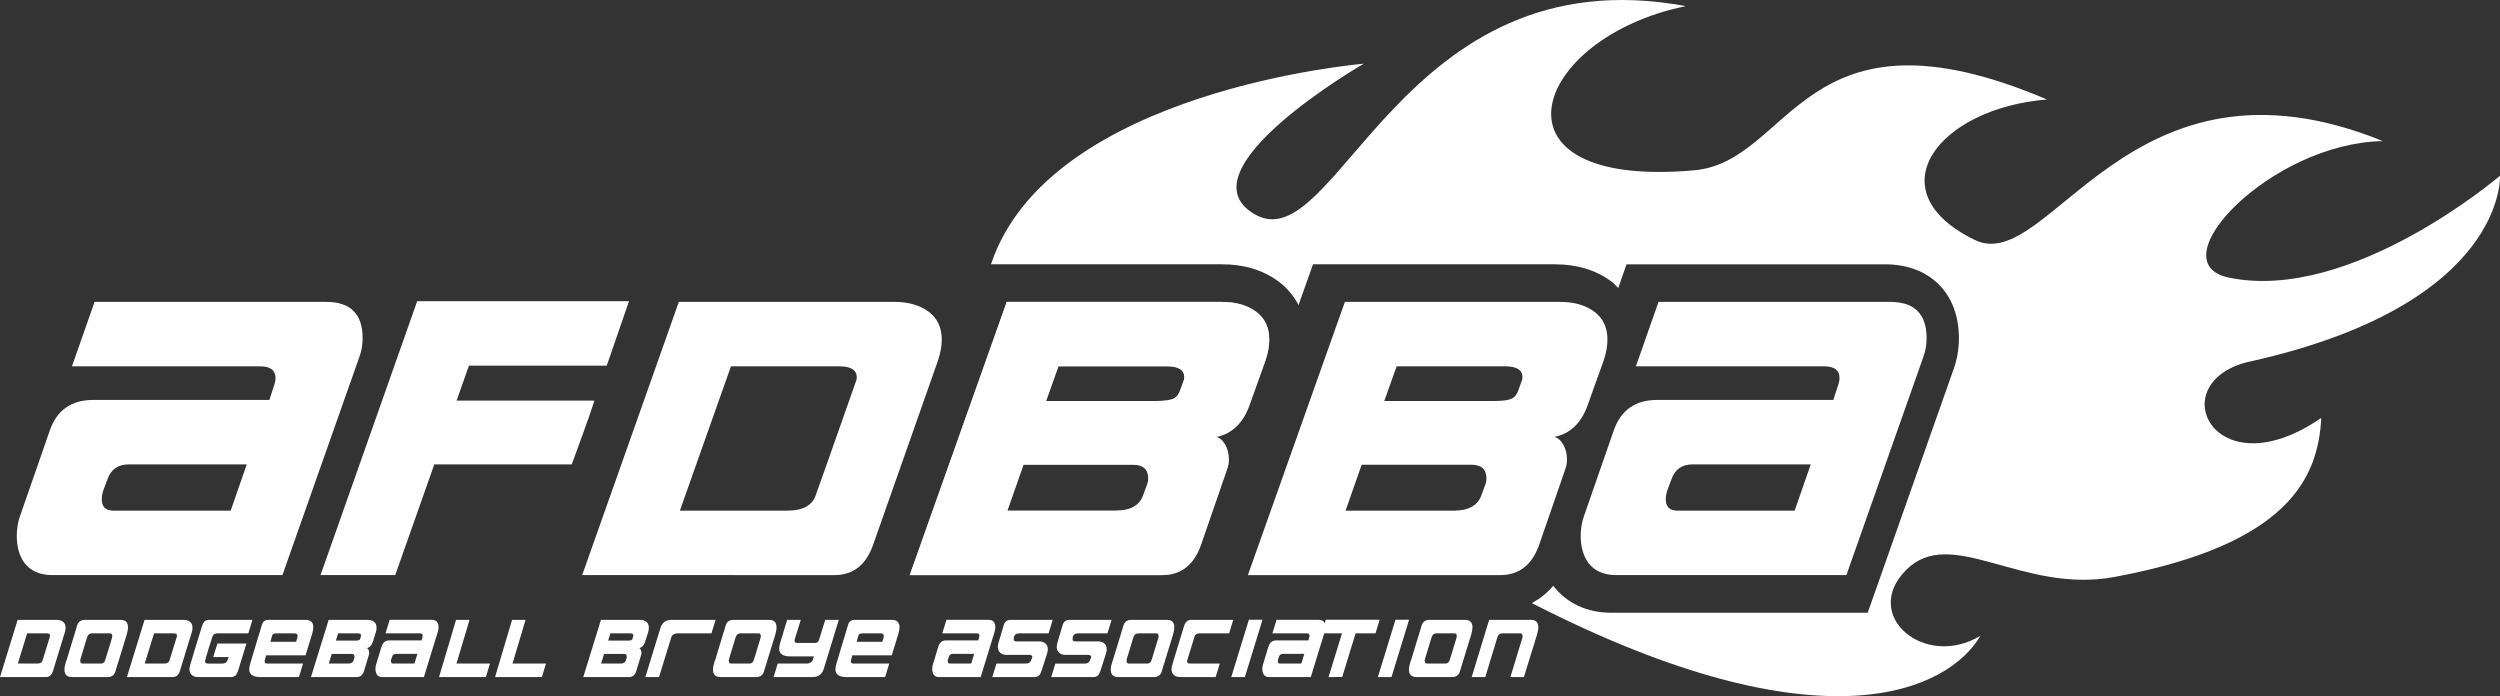 <?xml version="1.0" encoding="utf-8"?>
<!-- Generator: Adobe Illustrator 16.0.0, SVG Export Plug-In . SVG Version: 6.00 Build 0)  -->
<!DOCTYPE svg PUBLIC "-//W3C//DTD SVG 1.1//EN" "http://www.w3.org/Graphics/SVG/1.1/DTD/svg11.dtd">
<svg version="1.1" id="Calque_1" xmlns="http://www.w3.org/2000/svg" xmlns:xlink="http://www.w3.org/1999/xlink" x="0px" y="0px"
	 width="295.023px" height="82.154px" viewBox="0 0 295.023 82.154" enable-background="new 0 0 295.023 82.154"
	 xml:space="preserve">
<rect x="0" y="0" width="295.023" height="82.154" fill="#333333" stroke="none"/>
<path fill="#FFFFFF" d="M265.498,42.668c30.332-6.75,29.523-21.927,29.523-21.927s-17.557,15.02-31.996,12.021
	c-8.541-1.775,4.994-15.904,18.188-16.109c-30.023-12.187-39.349,15.933-48.147,11.671c-11.836-5.732-4.438-15.535,8.5-16.584
	c-28.845-12.267-30.054,7.319-41.614,8.355c-25.281,2.265-19.316-15.628-1.008-19.373c-33.705-6.242-41.194,30.237-50.903,24.551
	c-8.864-5.192,12.888-17.751,12.888-17.751s-37.124,3.042-43.984,23.667h27.261c2.608,0,4.85,0.68,6.665,2.024
	c1.02,0.754,1.803,1.707,2.368,2.786l1.707-4.81h28.538c2.608,0,4.851,0.68,6.665,2.024c0.309,0.228,0.551,0.508,0.818,0.77
	l0.98-2.793h30.495c5.301,0,8.728,3.425,8.728,8.726c0,1.266-0.211,2.494-0.627,3.648l-10.138,28.744h-30.288
	c-2.839,0-5.253-1.134-6.817-3.184c-0.718,0.864-1.58,1.527-2.524,2.051c34.413,17.625,49.211,10.244,52.926,3.855
	c-6.554,3.969-14.103-2.394-8.773-7.761c5.336-5.365,13.687,2.853,24.599,0.817c20.717-3.86,24.041-11.836,24.402-18.77
	C261.178,58.099,255.004,45.003,265.498,42.668z"/>
<g opacity="0.5">
	<path fill="#FFFFFF" d="M149.34,42.544l-1.9,5.299c-0.756,2.103-2.063,3.344-3.925,3.721c0.432,0.108,0.789,0.42,1.072,0.931
		c0.284,0.513,0.425,1.093,0.425,1.739c0,0.379-0.066,0.756-0.201,1.133l-3.075,8.899c-0.837,2.401-2.373,3.601-4.612,3.601h-29.771
		l11.447-32.241h25.405c1.645,0,2.986,0.385,4.024,1.153s1.559,1.868,1.559,3.297C149.787,40.832,149.637,41.653,149.34,42.544z
		 M135.424,57.042c0.055-0.189,0.083-0.38,0.083-0.569c0-1.088-0.594-1.631-1.782-1.631h-12.942l-1.903,5.421h12.744
		c1.753,0,2.846-0.599,3.276-1.794L135.424,57.042z M139.713,44.833c0.026-0.107,0.042-0.213,0.042-0.32
		c0-0.854-0.677-1.282-2.024-1.282h-12.824l-1.456,4.087h13.107c0.942,0,1.619-0.107,2.022-0.321
		c0.325-0.188,0.567-0.534,0.728-1.042L139.713,44.833z"/>
</g>
<path fill="#FFFFFF" d="M42.431,42.058l-9.103,25.809H6.186c-1.485,0-2.591-0.486-3.318-1.459c-0.592-0.837-0.889-1.891-0.889-3.161
	c0-0.864,0.134-1.663,0.403-2.392l3.48-10.012c0.834-2.432,2.546-3.647,5.137-3.647h20.792l0.607-1.882
	c0.08-0.241,0.121-0.467,0.121-0.682c0-0.935-0.606-1.401-1.82-1.401H8.491l2.67-7.605h27.345c2.858,0,4.288,1.43,4.288,4.288
	C42.794,40.669,42.673,41.384,42.431,42.058z M29.121,54.8H15.205c-1.268,0-2.103,0.576-2.508,1.725l-0.526,1.396
	c-0.108,0.356-0.16,0.684-0.16,0.985c0,0.903,0.457,1.355,1.374,1.355h13.836L29.121,54.8z"/>
<path fill="#FFFFFF" d="M70.105,47.276c0.188-0.269-0.689,2.239-2.632,7.524h-16.22l-4.611,13.066h-8.818L49.23,35.546h24.999
	l-2.629,7.604H55.34l-1.457,4.126H70.105z"/>
<path fill="#FFFFFF" d="M110.692,42.544l-7.646,21.722c-0.837,2.401-2.36,3.601-4.571,3.601H68.702L80.11,35.626h25.443
	c1.646,0,2.986,0.385,4.027,1.153c1.038,0.768,1.556,1.868,1.556,3.297C111.137,40.832,110.989,41.653,110.692,42.544z
	 M101.065,44.849c0.026-0.107,0.039-0.215,0.039-0.323c0-0.862-0.687-1.295-2.063-1.295H86.259l-6.027,17.031h12.702
	c1.779,0,2.885-0.594,3.316-1.78l0.242-0.688C96.629,57.444,98.152,53.128,101.065,44.849z"/>
<path fill="#FFFFFF" d="M149.34,42.544l-1.9,5.299c-0.756,2.103-2.063,3.344-3.925,3.721c0.432,0.108,0.789,0.42,1.072,0.931
	c0.284,0.513,0.425,1.093,0.425,1.739c0,0.379-0.066,0.756-0.201,1.133l-3.075,8.899c-0.837,2.401-2.373,3.601-4.612,3.601h-29.771
	l11.447-32.241h25.405c1.645,0,2.986,0.385,4.024,1.153s1.559,1.868,1.559,3.297C149.787,40.832,149.637,41.653,149.34,42.544z
	 M135.424,57.042c0.055-0.189,0.083-0.38,0.083-0.569c0-1.088-0.594-1.631-1.782-1.631h-12.942l-1.903,5.421h12.744
	c1.753,0,2.846-0.599,3.276-1.794L135.424,57.042z M139.713,44.833c0.026-0.107,0.042-0.213,0.042-0.32
	c0-0.854-0.677-1.282-2.024-1.282h-12.824l-1.456,4.087h13.107c0.942,0,1.619-0.107,2.022-0.321
	c0.325-0.188,0.567-0.534,0.728-1.042L139.713,44.833z"/>
<path fill="#FFFFFF" d="M189.248,42.544l-1.9,5.299c-0.756,2.103-2.063,3.344-3.925,3.721c0.432,0.108,0.789,0.42,1.073,0.931
	c0.283,0.513,0.424,1.093,0.424,1.739c0,0.379-0.066,0.756-0.201,1.133l-3.075,8.899c-0.837,2.401-2.373,3.601-4.612,3.601h-29.771
	l11.447-32.241h25.404c1.645,0,2.986,0.385,4.024,1.153s1.559,1.868,1.559,3.297C189.695,40.832,189.545,41.653,189.248,42.544z
	 M175.332,57.042c0.055-0.189,0.083-0.38,0.083-0.569c0-1.088-0.594-1.631-1.781-1.631H160.69l-1.902,5.421h12.743
	c1.753,0,2.846-0.599,3.276-1.794L175.332,57.042z M179.621,44.833c0.026-0.107,0.042-0.213,0.042-0.32
	c0-0.854-0.677-1.282-2.024-1.282h-12.824l-1.456,4.087h13.107c0.942,0,1.619-0.107,2.022-0.321
	c0.325-0.188,0.567-0.534,0.728-1.042L179.621,44.833z"/>
<path fill="#FFFFFF" d="M226.994,42.058l-9.103,25.809h-27.146c-1.484,0-2.59-0.486-3.318-1.459
	c-0.592-0.837-0.889-1.891-0.889-3.161c0-0.864,0.135-1.663,0.403-2.392l3.48-10.012c0.835-2.432,2.548-3.647,5.138-3.647h20.795
	l0.606-1.882c0.081-0.241,0.122-0.467,0.122-0.682c0-0.935-0.607-1.401-1.821-1.401h-22.21l2.67-7.605h27.347
	c2.858,0,4.289,1.43,4.289,4.288C227.358,40.669,227.237,41.384,226.994,42.058z M213.686,54.8h-13.918
	c-1.269,0-2.103,0.576-2.508,1.725l-0.526,1.396c-0.108,0.356-0.161,0.684-0.161,0.985c0,0.903,0.458,1.355,1.374,1.355h13.839
	L213.686,54.8z"/>
<g>
	<path fill="#FFFFFF" d="M7.659,74.597l-1.395,4.549C6.111,79.648,5.834,79.9,5.431,79.9H0l2.081-6.752h4.641
		c0.3,0,0.545,0.08,0.734,0.241s0.284,0.392,0.284,0.69C7.74,74.238,7.713,74.41,7.659,74.597z M5.903,75.08
		c0.004-0.022,0.007-0.045,0.007-0.068c0-0.181-0.125-0.271-0.376-0.271H3.203l-1.1,3.565H4.42c0.325,0,0.526-0.124,0.604-0.372
		l0.045-0.144C5.094,77.716,5.371,76.814,5.903,75.08z"/>
	<path fill="#FFFFFF" d="M14.94,74.935l-1.335,4.338c-0.069,0.219-0.194,0.387-0.377,0.499c-0.142,0.085-0.297,0.128-0.464,0.128
		H8.492c-0.591,0-0.886-0.291-0.886-0.873c0-0.26,0.057-0.562,0.171-0.906l0.124-0.355l1.211-3.982
		c0.063-0.221,0.188-0.386,0.369-0.5c0.147-0.09,0.305-0.135,0.472-0.135h4.272c0.585,0,0.878,0.291,0.878,0.872
		C15.104,74.263,15.049,74.568,14.94,74.935z M13.222,75.266c0.02-0.058,0.029-0.114,0.029-0.17c0-0.237-0.089-0.355-0.265-0.355
		h-2.141c-0.285,0-0.479,0.169-0.583,0.509l-0.768,2.531c-0.02,0.057-0.029,0.116-0.029,0.178c0,0.232,0.089,0.348,0.266,0.348
		h2.141c0.177,0,0.312-0.051,0.405-0.152c0.06-0.066,0.116-0.184,0.17-0.347L13.222,75.266z"/>
	<path fill="#FFFFFF" d="M22.637,74.597l-1.395,4.549c-0.153,0.502-0.431,0.754-0.833,0.754h-5.432l2.082-6.752h4.64
		c0.301,0,0.545,0.08,0.735,0.241c0.189,0.161,0.283,0.392,0.283,0.69C22.718,74.238,22.691,74.41,22.637,74.597z M20.881,75.08
		c0.005-0.022,0.007-0.045,0.007-0.068c0-0.181-0.125-0.271-0.376-0.271h-2.331l-1.1,3.565h2.316c0.325,0,0.527-0.124,0.604-0.372
		l0.045-0.144C20.072,77.716,20.35,76.814,20.881,75.08z"/>
	<path fill="#FFFFFF" d="M29.793,73.148l-0.494,1.593h-3.622c-0.311,0-0.51,0.122-0.598,0.367c-0.089,0.245-0.251,0.751-0.487,1.517
		c-0.266,0.863-0.399,1.334-0.399,1.412c0,0.18,0.124,0.27,0.37,0.27h1.682c0.315,0,0.515-0.126,0.599-0.381
		c0.019-0.028,0.067-0.158,0.146-0.389h-1.83l0.495-1.594h3.431l-0.989,3.201c-0.083,0.266-0.184,0.455-0.302,0.568
		c-0.133,0.125-0.314,0.188-0.546,0.188h-3.881c-0.28,0-0.512-0.07-0.693-0.213c-0.212-0.163-0.317-0.402-0.317-0.719
		c0-0.148,0.029-0.316,0.089-0.509c0.363-1.237,0.825-2.757,1.387-4.558c0.083-0.26,0.182-0.446,0.295-0.559
		c0.133-0.131,0.315-0.195,0.546-0.195H29.793z"/>
	<path fill="#FFFFFF" d="M36.824,74.847l-0.767,2.485H31.41l-0.126,0.436c-0.035,0.108-0.052,0.2-0.052,0.274
		c0,0.176,0.099,0.264,0.296,0.264h4.234L35.275,79.9h-4.566c-0.866,0-1.3-0.311-1.3-0.932c0-0.176,0.055-0.443,0.163-0.806
		l1.35-4.489c0.108-0.35,0.372-0.525,0.79-0.525h4.331c0.619,0,0.929,0.293,0.929,0.879C36.972,74.247,36.923,74.521,36.824,74.847z
		 M35.106,75.177c0.01-0.033,0.014-0.07,0.014-0.109c0-0.218-0.12-0.327-0.36-0.327h-2.067c-0.176,0-0.302,0.015-0.376,0.042
		c-0.103,0.045-0.172,0.129-0.207,0.252l-0.198,0.705h3.032L35.106,75.177z"/>
	<path fill="#FFFFFF" d="M44.358,74.597l-0.347,1.109c-0.138,0.44-0.378,0.699-0.717,0.779c0.079,0.021,0.145,0.087,0.196,0.194
		c0.051,0.107,0.077,0.229,0.077,0.364c0,0.079-0.012,0.158-0.037,0.237l-0.561,1.864c-0.152,0.502-0.433,0.754-0.842,0.754h-5.43
		l2.088-6.752h4.634c0.3,0,0.545,0.08,0.733,0.241c0.189,0.161,0.285,0.392,0.285,0.69C44.439,74.238,44.412,74.41,44.358,74.597z
		 M41.819,77.632c0.011-0.039,0.015-0.08,0.015-0.119c0-0.229-0.108-0.342-0.323-0.342h-2.361l-0.347,1.135h2.323
		c0.319,0,0.519-0.124,0.598-0.375L41.819,77.632z M42.602,75.076c0.006-0.021,0.008-0.045,0.008-0.066
		c0-0.18-0.123-0.269-0.369-0.269h-2.339l-0.266,0.854h2.391c0.172,0,0.295-0.021,0.369-0.066c0.059-0.039,0.104-0.111,0.133-0.219
		L42.602,75.076z"/>
	<path fill="#FFFFFF" d="M51.685,74.495l-1.66,5.405h-4.951c-0.27,0-0.473-0.102-0.604-0.306c-0.108-0.176-0.163-0.396-0.163-0.662
		c0-0.181,0.025-0.349,0.074-0.501l0.635-2.097c0.151-0.509,0.465-0.764,0.937-0.764h3.793l0.11-0.395
		c0.015-0.05,0.022-0.098,0.022-0.142c0-0.197-0.11-0.294-0.333-0.294h-4.05l0.487-1.593h4.988c0.521,0,0.781,0.299,0.781,0.898
		C51.751,74.205,51.729,74.353,51.685,74.495z M49.257,77.164H46.72c-0.232,0-0.384,0.12-0.459,0.361l-0.095,0.292
		c-0.02,0.075-0.029,0.144-0.029,0.206c0,0.189,0.083,0.283,0.25,0.283h2.523L49.257,77.164z"/>
	<path fill="#FFFFFF" d="M57.823,78.306L57.336,79.9h-5.525l2.007-6.752h1.593l-1.542,5.158H57.823z"/>
	<path fill="#FFFFFF" d="M64.435,78.306L63.947,79.9h-5.525l2.007-6.752h1.593l-1.542,5.158H64.435z"/>
	<path fill="#FFFFFF" d="M76.491,74.597l-0.347,1.109c-0.138,0.44-0.377,0.699-0.717,0.779c0.079,0.021,0.145,0.087,0.196,0.194
		c0.051,0.107,0.077,0.229,0.077,0.364c0,0.079-0.012,0.158-0.037,0.237l-0.561,1.864c-0.152,0.502-0.433,0.754-0.842,0.754h-5.43
		l2.088-6.752h4.634c0.3,0,0.545,0.08,0.733,0.241c0.189,0.161,0.285,0.392,0.285,0.69C76.572,74.238,76.545,74.41,76.491,74.597z
		 M73.952,77.632c0.011-0.039,0.015-0.08,0.015-0.119c0-0.229-0.108-0.342-0.323-0.342h-2.361l-0.347,1.135h2.323
		c0.319,0,0.519-0.124,0.598-0.375L73.952,77.632z M74.734,75.076c0.006-0.021,0.008-0.045,0.008-0.066
		c0-0.18-0.123-0.269-0.368-0.269h-2.34l-0.266,0.854h2.391c0.172,0,0.295-0.021,0.369-0.066c0.059-0.039,0.104-0.111,0.133-0.219
		L74.734,75.076z"/>
	<path fill="#FFFFFF" d="M84.452,73.148l-0.495,1.593h-4.035c-0.167,0-0.316,0.043-0.446,0.131s-0.213,0.19-0.247,0.31L77.768,79.9
		h-1.609l1.771-5.77c0.202-0.655,0.642-0.982,1.32-0.982H84.452z"/>
	<path fill="#FFFFFF" d="M91.476,74.935l-1.335,4.338c-0.069,0.219-0.195,0.387-0.377,0.499C89.621,79.857,89.467,79.9,89.3,79.9
		h-4.273c-0.59,0-0.885-0.291-0.885-0.873c0-0.26,0.057-0.562,0.17-0.906l0.125-0.355l1.21-3.982c0.064-0.221,0.188-0.386,0.369-0.5
		c0.147-0.09,0.305-0.135,0.472-0.135h4.272c0.586,0,0.878,0.291,0.878,0.872C91.638,74.263,91.584,74.568,91.476,74.935z
		 M89.757,75.266c0.02-0.058,0.029-0.114,0.029-0.17c0-0.237-0.089-0.355-0.266-0.355h-2.14c-0.285,0-0.479,0.169-0.583,0.509
		l-0.768,2.531c-0.02,0.057-0.029,0.116-0.029,0.178c0,0.232,0.089,0.348,0.266,0.348h2.14c0.177,0,0.312-0.051,0.405-0.152
		c0.06-0.066,0.116-0.184,0.171-0.347L89.757,75.266z"/>
	<path fill="#FFFFFF" d="M98.987,73.148l-1.771,5.77c-0.202,0.654-0.64,0.982-1.313,0.982h-4.612l0.488-1.594h3.444
		c0.168,0,0.319-0.045,0.458-0.136c0.123-0.086,0.204-0.188,0.243-0.31l0.118-0.401h-2.796c-0.866,0-1.299-0.31-1.299-0.93
		c0-0.175,0.054-0.442,0.162-0.804l0.782-2.578h1.608l-0.679,2.188c-0.034,0.106-0.052,0.197-0.052,0.27
		c0,0.175,0.099,0.263,0.295,0.263h2.133c0.236,0,0.389-0.119,0.457-0.355c0.02-0.078,0.264-0.867,0.73-2.364H98.987z"/>
	<path fill="#FFFFFF" d="M106.003,74.847l-0.768,2.485h-4.647l-0.126,0.436c-0.034,0.108-0.052,0.2-0.052,0.274
		c0,0.176,0.099,0.264,0.296,0.264h4.234l-0.487,1.594h-4.566c-0.866,0-1.3-0.311-1.3-0.932c0-0.176,0.055-0.443,0.163-0.806
		l1.35-4.489c0.108-0.35,0.372-0.525,0.79-0.525h4.332c0.618,0,0.929,0.293,0.929,0.879
		C106.15,74.247,106.102,74.521,106.003,74.847z M104.284,75.177c0.01-0.033,0.014-0.07,0.014-0.109c0-0.218-0.12-0.327-0.36-0.327
		h-2.066c-0.177,0-0.303,0.015-0.376,0.042c-0.104,0.045-0.173,0.129-0.207,0.252l-0.198,0.705h3.031L104.284,75.177z"/>
	<path fill="#FFFFFF" d="M117.389,74.495l-1.66,5.405h-4.951c-0.271,0-0.473-0.102-0.604-0.306
		c-0.108-0.176-0.163-0.396-0.163-0.662c0-0.181,0.025-0.349,0.074-0.501l0.635-2.097c0.151-0.509,0.465-0.764,0.937-0.764h3.792
		l0.11-0.395c0.016-0.05,0.023-0.098,0.023-0.142c0-0.197-0.11-0.294-0.333-0.294h-4.051l0.488-1.593h4.987
		c0.521,0,0.781,0.299,0.781,0.898C117.454,74.205,117.433,74.353,117.389,74.495z M114.961,77.164h-2.538
		c-0.231,0-0.384,0.12-0.458,0.361l-0.096,0.292c-0.02,0.075-0.029,0.144-0.029,0.206c0,0.189,0.084,0.283,0.251,0.283h2.523
		L114.961,77.164z"/>
	<path fill="#FFFFFF" d="M124.229,73.148l-0.488,1.593h-3.482c-0.183,0-0.322,0.042-0.421,0.126
		c-0.054,0.044-0.112,0.129-0.176,0.252c-0.01,0.016-0.016,0.059-0.016,0.126s-0.002,0.101-0.008,0.101
		c-0.01,0.028-0.014,0.059-0.014,0.092c0,0.168,0.11,0.252,0.331,0.252h2.679c0.301,0,0.545,0.081,0.734,0.242
		c0.189,0.16,0.283,0.392,0.283,0.691c0,0.158-0.029,0.332-0.088,0.518c-0.146,0.459-0.363,1.127-0.648,2.004
		c-0.079,0.255-0.173,0.436-0.281,0.543c-0.133,0.141-0.319,0.213-0.561,0.213H117.1l0.494-1.594h3.476
		c0.315,0,0.517-0.126,0.605-0.379c0.074-0.217,0.12-0.32,0.14-0.31c0.006-0.022,0.008-0.046,0.008-0.069
		c0-0.178-0.125-0.267-0.376-0.267h-2.679c-0.295,0-0.537-0.081-0.727-0.245c-0.188-0.162-0.284-0.396-0.284-0.699
		c0-0.158,0.027-0.326,0.081-0.507c0.374-1.243,0.565-1.886,0.575-1.933c0.108-0.5,0.39-0.75,0.841-0.75H124.229z"/>
	<path fill="#FFFFFF" d="M131.179,73.148l-0.488,1.593h-3.482c-0.182,0-0.321,0.042-0.42,0.126
		c-0.055,0.044-0.113,0.129-0.177,0.252c-0.01,0.016-0.016,0.059-0.016,0.126s-0.002,0.101-0.008,0.101
		c-0.01,0.028-0.014,0.059-0.014,0.092c0,0.168,0.11,0.252,0.332,0.252h2.679c0.3,0,0.545,0.081,0.733,0.242
		c0.189,0.16,0.284,0.392,0.284,0.691c0,0.158-0.029,0.332-0.088,0.518c-0.147,0.459-0.364,1.127-0.649,2.004
		c-0.079,0.255-0.172,0.436-0.28,0.543c-0.134,0.141-0.32,0.213-0.562,0.213h-4.973l0.494-1.594h3.475
		c0.315,0,0.518-0.126,0.606-0.379c0.073-0.217,0.12-0.32,0.14-0.31c0.005-0.022,0.007-0.046,0.007-0.069
		c0-0.178-0.125-0.267-0.376-0.267h-2.679c-0.294,0-0.537-0.081-0.727-0.245c-0.188-0.162-0.284-0.396-0.284-0.699
		c0-0.158,0.027-0.326,0.081-0.507c0.374-1.243,0.566-1.886,0.576-1.933c0.107-0.5,0.389-0.75,0.841-0.75H131.179z"/>
	<path fill="#FFFFFF" d="M138.416,74.935l-1.335,4.338c-0.069,0.219-0.195,0.387-0.377,0.499c-0.142,0.085-0.297,0.128-0.464,0.128
		h-4.272c-0.591,0-0.886-0.291-0.886-0.873c0-0.26,0.057-0.562,0.17-0.906l0.125-0.355l1.21-3.982c0.064-0.221,0.188-0.386,0.37-0.5
		c0.147-0.09,0.305-0.135,0.471-0.135h4.273c0.585,0,0.878,0.291,0.878,0.872C138.579,74.263,138.524,74.568,138.416,74.935z
		 M136.697,75.266c0.02-0.058,0.029-0.114,0.029-0.17c0-0.237-0.089-0.355-0.266-0.355h-2.14c-0.285,0-0.479,0.169-0.583,0.509
		l-0.768,2.531c-0.02,0.057-0.029,0.116-0.029,0.178c0,0.232,0.089,0.348,0.266,0.348h2.141c0.176,0,0.312-0.051,0.405-0.152
		c0.06-0.066,0.115-0.184,0.17-0.347L136.697,75.266z"/>
	<path fill="#FFFFFF" d="M143.455,79.9h-4.191c-0.295,0-0.538-0.082-0.727-0.242c-0.189-0.161-0.283-0.391-0.283-0.689
		c0-0.158,0.026-0.328,0.081-0.509l1.387-4.558c0.152-0.503,0.433-0.754,0.841-0.754h4.973l-0.486,1.593h-3.482
		c-0.325,0-0.524,0.126-0.599,0.382c0.016-0.063-0.277,0.889-0.878,2.854c-0.005,0.023-0.007,0.046-0.007,0.068
		c0,0.175,0.123,0.262,0.369,0.262h3.497L143.455,79.9z"/>
	<path fill="#FFFFFF" d="M148.988,73.131l-2.081,6.769H145.3l2.08-6.769H148.988z"/>
	<path fill="#FFFFFF" d="M156.345,74.495l-1.66,5.405h-4.951c-0.27,0-0.473-0.102-0.604-0.306c-0.108-0.176-0.162-0.396-0.162-0.662
		c0-0.181,0.024-0.349,0.073-0.501l0.635-2.097c0.152-0.509,0.465-0.764,0.937-0.764h3.793l0.11-0.395
		c0.015-0.05,0.022-0.098,0.022-0.142c0-0.197-0.11-0.294-0.332-0.294h-4.051l0.487-1.593h4.988c0.521,0,0.781,0.299,0.781,0.898
		C156.411,74.205,156.39,74.353,156.345,74.495z M153.917,77.164h-2.537c-0.232,0-0.384,0.12-0.459,0.361l-0.095,0.292
		c-0.02,0.075-0.029,0.144-0.029,0.206c0,0.189,0.083,0.283,0.25,0.283h2.523L153.917,77.164z"/>
	<path fill="#FFFFFF" d="M158.389,79.891l-1.609,0.009l1.587-5.159h-2.42l0.501-1.609h6.367l-0.494,1.609h-2.346l-1.586,5.159
		V79.891z"/>
	<path fill="#FFFFFF" d="M166.289,73.131l-2.08,6.769h-1.608l2.081-6.769H166.289z"/>
	<path fill="#FFFFFF" d="M173.602,74.935l-1.335,4.338c-0.069,0.219-0.194,0.387-0.377,0.499c-0.142,0.085-0.297,0.128-0.464,0.128
		h-4.272c-0.591,0-0.886-0.291-0.886-0.873c0-0.26,0.057-0.562,0.171-0.906l0.124-0.355l1.211-3.982
		c0.063-0.221,0.188-0.386,0.369-0.5c0.147-0.09,0.305-0.135,0.472-0.135h4.272c0.585,0,0.878,0.291,0.878,0.872
		C173.765,74.263,173.71,74.568,173.602,74.935z M171.883,75.266c0.02-0.058,0.029-0.114,0.029-0.17
		c0-0.237-0.089-0.355-0.265-0.355h-2.141c-0.285,0-0.479,0.169-0.583,0.509l-0.768,2.531c-0.02,0.057-0.029,0.116-0.029,0.178
		c0,0.232,0.089,0.348,0.266,0.348h2.141c0.177,0,0.312-0.051,0.405-0.152c0.06-0.066,0.116-0.184,0.17-0.347L171.883,75.266z"/>
	<path fill="#FFFFFF" d="M181.37,74.935l-1.534,4.965h-1.594l1.409-4.634c0.015-0.058,0.022-0.114,0.022-0.17
		c0-0.237-0.086-0.355-0.258-0.355h-2.141c-0.29,0-0.484,0.169-0.583,0.509l-1.409,4.65h-1.607l2.058-6.752h4.922
		c0.585,0,0.878,0.291,0.878,0.872C181.533,74.263,181.479,74.568,181.37,74.935z"/>
</g>
</svg>
